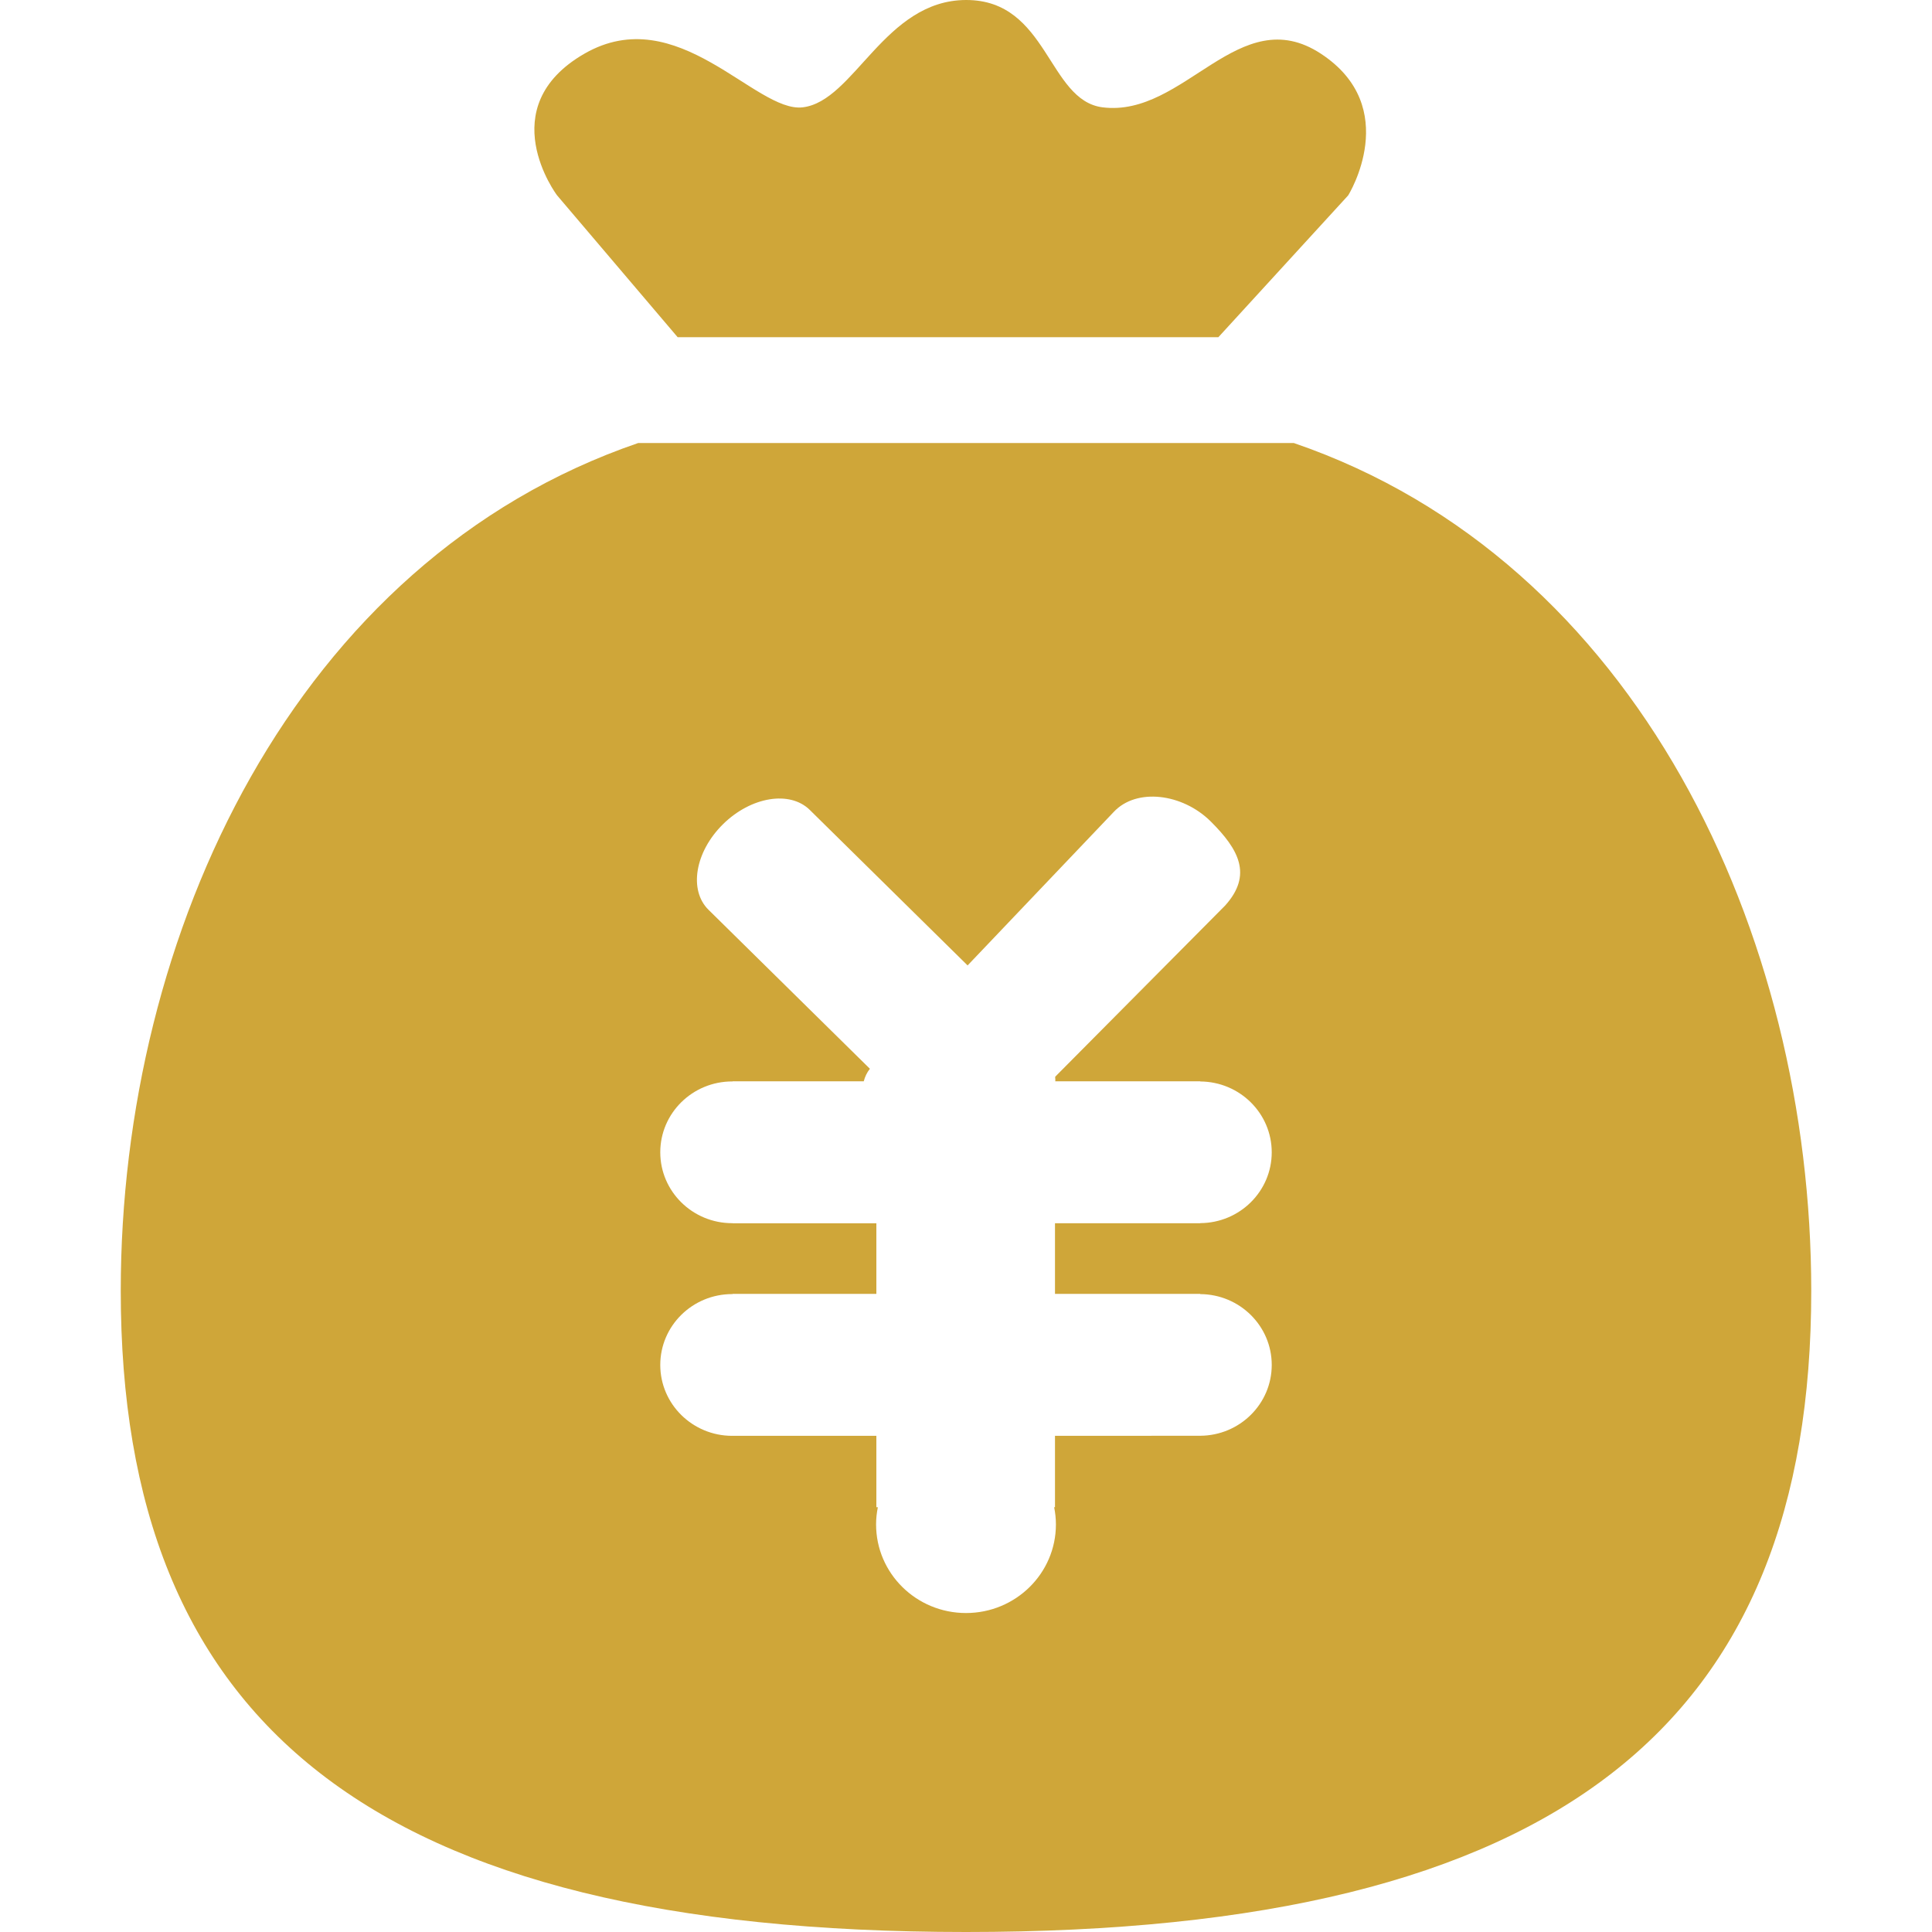 <?xml version="1.0" standalone="no"?><!DOCTYPE svg PUBLIC "-//W3C//DTD SVG 1.1//EN" "http://www.w3.org/Graphics/SVG/1.1/DTD/svg11.dtd"><svg t="1490065770310" class="icon" style="" viewBox="0 0 1024 1024" version="1.1" xmlns="http://www.w3.org/2000/svg" p-id="2944" xmlns:xlink="http://www.w3.org/1999/xlink" width="48" height="48"><defs><style type="text/css"></style></defs><path d="M64 684.163C64 494.786 156.294 297.151 338.272 234.804L685.728 234.804C867.717 297.151 960 494.786 960 684.163 960 912.765 827.618 1024 512.001 1024 196.383 1024 64 912.765 64 684.163ZM636.156 648.358 636.156 648.282C657.101 648.176 674.043 631.407 674.043 610.755 674.043 590.08 657.106 573.332 636.156 573.201L636.156 573.11 559.314 573.11C559.464 572.267 559.212 571.519 559.289 570.671L649.346 479.962C664.037 463.658 656.563 450.172 641.717 435.389 626.775 420.528 602.359 417.412 590.287 430.363L512.846 511.696 429.203 429.277C418.618 418.856 398.025 422.255 383.205 436.852 368.375 451.475 364.946 471.779 375.522 482.2L461.067 566.473C459.467 568.488 458.426 570.727 457.807 573.11L388.28 573.11 388.28 573.181 388.086 573.181C367.027 573.181 349.957 589.985 349.957 610.749 349.957 631.478 367.027 648.317 388.086 648.317 388.153 648.317 388.218 648.282 388.28 648.282L388.28 648.358 464.492 648.358 464.492 685.774 388.28 685.774 388.28 685.886 388.086 685.886C367.027 685.886 349.957 702.69 349.957 723.454 349.957 744.183 367.027 761.022 388.086 761.022 388.153 761.022 388.218 760.982 388.28 760.982L388.28 761.022 464.492 761.022 464.492 798.848 465.28 798.848C464.686 801.778 464.342 804.843 464.342 807.98 464.342 833.916 485.677 854.938 512.001 854.938 538.323 854.938 559.658 833.916 559.658 807.98 559.658 804.843 559.314 801.778 558.72 798.848L559.166 798.848 559.166 761.022 636.161 760.982C657.106 760.856 674.048 744.106 674.048 723.449 674.048 702.78 657.106 686.032 636.161 685.901L636.161 685.774 559.166 685.774 559.166 648.353 636.156 648.353 636.156 648.358 636.156 648.358ZM714.539 103.587 645.763 178.724 359.173 178.724 295.303 103.587C295.049 103.348 260.345 56.901 309.759 28.451 359.173 0 400.351 59.809 425.41 56.893 452.799 53.706 468.78 0 512.149 0 555.518 0 555.373 53.264 584.431 56.893 627.914 62.324 656.713 0.008 700.082 28.451 743.452 56.893 714.713 103.405 714.539 103.587Z" p-id="2945" fill="#CFA639"></path></svg>